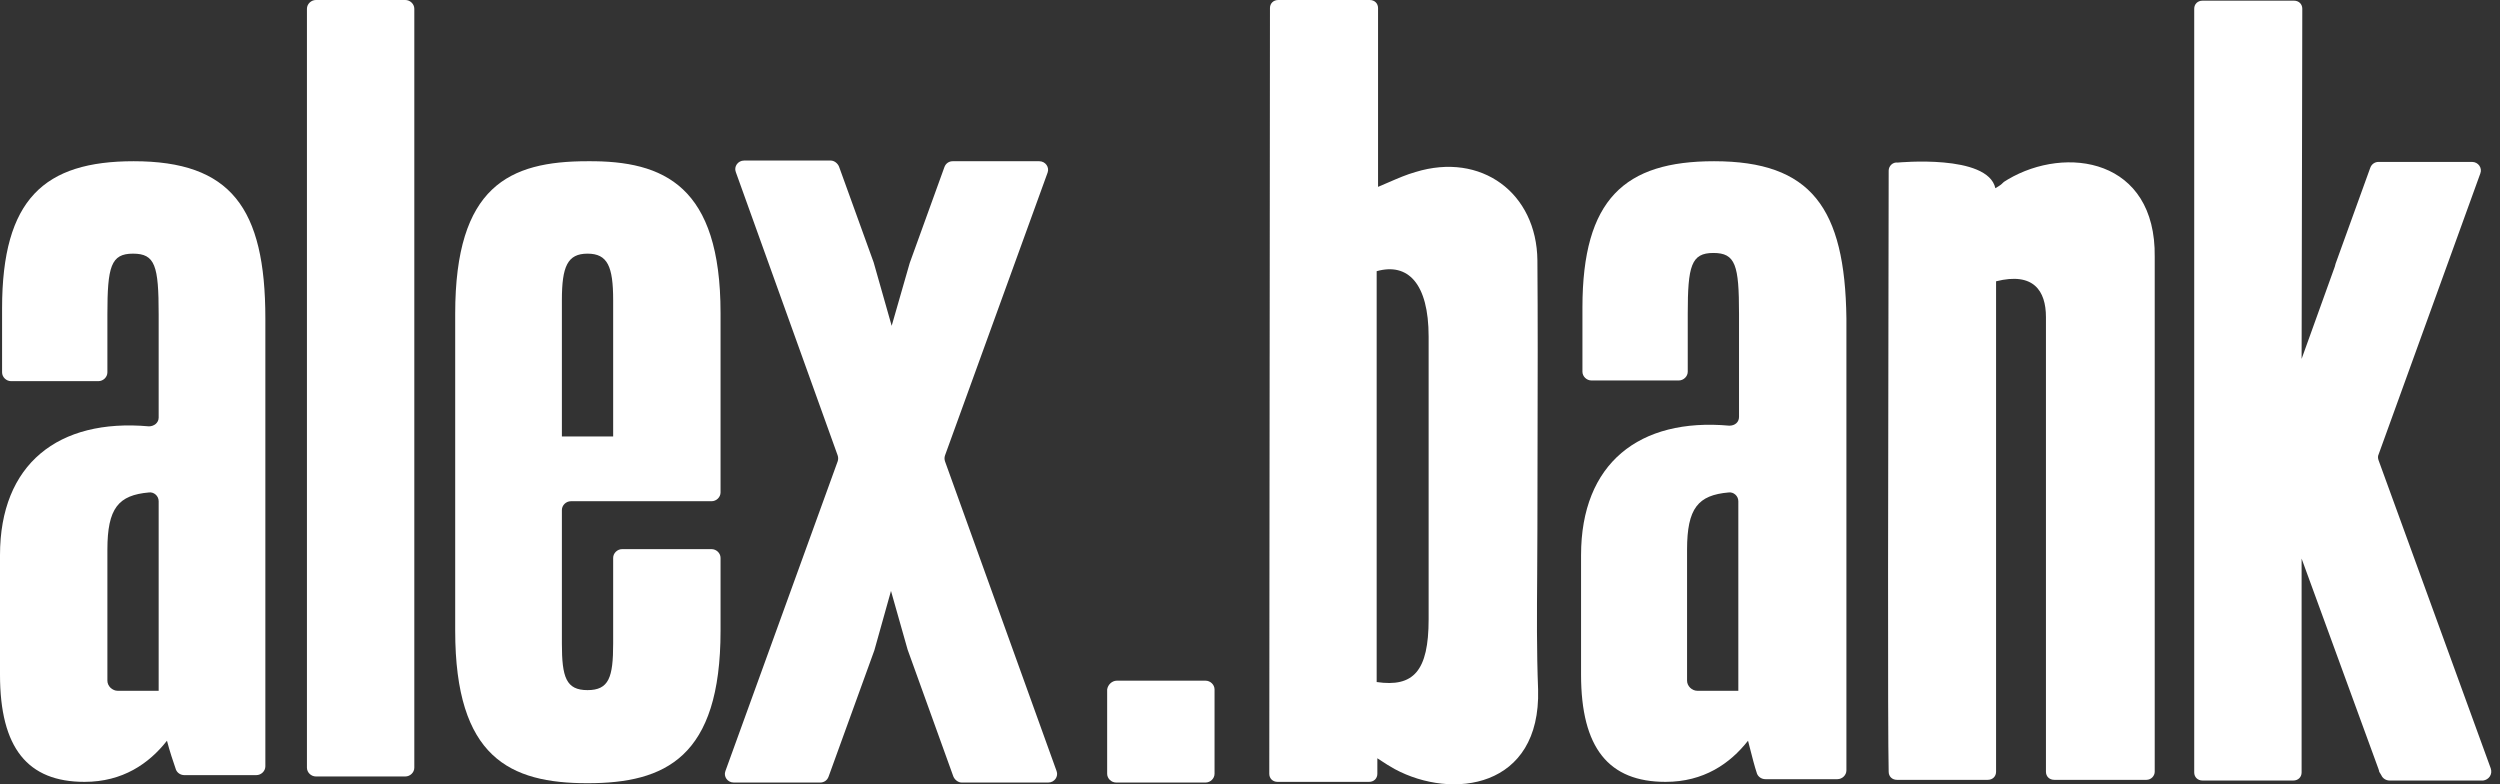 <svg width="204" height="64" viewBox="0 0 204 64" fill="none" xmlns="http://www.w3.org/2000/svg">
<rect x="0" y="0" width="204" height="64" fill="#333333" stroke="none"/>
<path d="M25.78 0H33.074C33.469 0 33.808 0.33 33.808 0.716V62.645C33.808 63.03 33.469 63.36 33.074 63.36H25.78C25.385 63.36 25.046 63.03 25.046 62.645V0.716C25.046 0.33 25.385 0 25.78 0Z" fill="white"/>
<path fill-rule="evenodd" clip-rule="evenodd" d="M125.452 43.158C125.452 40.715 125.458 38.279 125.465 35.844V35.827C125.477 30.97 125.49 26.122 125.452 21.248C125.396 15.744 120.873 12.386 115.502 14.037C114.763 14.249 114.125 14.525 113.278 14.892C113.023 15.002 112.75 15.121 112.449 15.248V0.661C112.449 0.275 112.166 0 111.77 0H104.308C103.912 0 103.629 0.275 103.629 0.661C103.629 3.01 103.617 15.498 103.604 28.755L103.603 29.091C103.589 43.998 103.573 59.775 103.573 63.14C103.573 63.525 103.856 63.8 104.251 63.8H111.714C112.11 63.8 112.392 63.525 112.392 63.14V61.874C112.548 61.975 112.67 62.055 112.775 62.124C113.129 62.357 113.283 62.457 113.806 62.755C118.498 65.287 125.735 64.351 125.509 56.259C125.387 53.151 125.411 50.015 125.434 46.891C125.443 45.644 125.452 44.398 125.452 43.158ZM116.576 50.534C116.576 54.773 115.332 56.094 112.336 55.654V22.129C114.88 21.414 116.576 23.12 116.576 27.469V50.534Z" fill="white"/>
<path d="M203.245 62.7L194.086 37.543C194.03 37.378 194.03 37.212 194.086 37.102L202.397 14.147C202.567 13.707 202.227 13.212 201.719 13.212H194.086C193.804 13.212 193.521 13.377 193.408 13.707L190.581 21.524L190.525 21.744L187.811 29.286L187.867 0.716C187.867 0.33 187.585 0.055 187.189 0.055H179.726C179.331 0.055 179.048 0.33 179.048 0.716V63.03C179.048 63.415 179.331 63.691 179.726 63.691H187.132C187.528 63.691 187.811 63.415 187.811 63.03V45.58L194.086 62.755C194.086 62.778 194.096 62.8 194.107 62.827C194.123 62.865 194.143 62.91 194.143 62.975L194.312 63.25C194.426 63.525 194.708 63.691 194.991 63.691H202.623C203.075 63.636 203.415 63.195 203.245 62.7Z" fill="white"/>
<path d="M163.404 14.949C163.463 14.884 163.517 14.826 163.84 14.642C168.589 11.835 175.938 12.936 175.825 20.973V62.974C175.825 63.305 175.543 63.635 175.147 63.635H167.628C167.232 63.635 166.949 63.36 166.949 62.974V25.872C166.949 23.725 165.932 22.184 162.879 22.954V62.974C162.879 63.36 162.596 63.635 162.2 63.635H154.794C154.398 63.635 154.116 63.36 154.116 62.974C154.029 59.727 154.075 36.061 154.101 22.569V22.552L154.102 22.4C154.11 18.363 154.116 15.26 154.116 13.927C154.116 13.541 154.455 13.211 154.851 13.266C154.851 13.266 162.2 12.55 162.822 15.358C163.266 15.098 163.338 15.02 163.404 14.949Z" fill="white"/>
<path d="M77.115 37.157C77.058 37.322 77.058 37.487 77.115 37.652L86.217 62.919C86.386 63.36 86.047 63.855 85.538 63.855H78.471C78.189 63.855 77.906 63.635 77.793 63.36L74.062 53.011L72.705 48.221L71.348 53.066L67.617 63.36C67.504 63.69 67.221 63.855 66.938 63.855H59.871C59.362 63.855 59.023 63.36 59.193 62.919L68.352 37.652C68.408 37.487 68.408 37.322 68.352 37.157L60.041 14.037C59.871 13.596 60.21 13.101 60.719 13.101H67.786C68.069 13.101 68.352 13.321 68.465 13.596L71.291 21.413L72.761 26.588L74.231 21.468L77.058 13.651C77.171 13.321 77.454 13.156 77.736 13.156H84.803C85.312 13.156 85.651 13.651 85.482 14.092L77.115 37.157Z" fill="white"/>
<path fill-rule="evenodd" clip-rule="evenodd" d="M10.911 13.156C3.618 13.156 0.17 16.239 0.17 25.156V30.386C0.17 30.771 0.509 31.102 0.905 31.102H8.028C8.424 31.102 8.763 30.771 8.763 30.386V25.652C8.763 21.744 9.046 20.698 10.855 20.698C12.664 20.698 12.947 21.688 12.947 25.652V34.074C12.947 34.515 12.551 34.79 12.155 34.79C4.749 34.129 0 37.873 0 45.304V55.047C0 61.048 2.261 63.8 6.897 63.8C10.007 63.8 12.155 62.314 13.625 60.442C13.851 61.323 14.134 62.149 14.36 62.809C14.473 63.084 14.756 63.25 15.038 63.25H20.918C21.314 63.25 21.653 62.919 21.653 62.534V25.982C21.653 16.954 18.826 13.156 10.911 13.156ZM12.947 56.369H9.611C9.159 56.369 8.763 55.983 8.763 55.543V44.864C8.763 41.451 9.668 40.405 12.155 40.184C12.551 40.13 12.947 40.46 12.947 40.9V56.369Z" fill="white"/>
<path fill-rule="evenodd" clip-rule="evenodd" d="M37.144 25.597C37.144 15.193 41.554 13.156 47.942 13.156C54.218 13.101 58.797 15.193 58.797 25.542V40.185C58.797 40.57 58.458 40.9 58.062 40.9H46.585C46.19 40.9 45.85 41.231 45.85 41.616V52.515C45.85 55.268 46.19 56.314 47.942 56.314C49.695 56.314 50.034 55.268 50.034 52.515V45.524C50.034 45.139 50.373 44.809 50.769 44.809H58.062C58.458 44.809 58.797 45.139 58.797 45.524V51.469C58.797 61.819 54.274 63.91 47.942 63.91C41.61 63.91 37.144 61.819 37.144 51.469V25.597ZM50.034 35.616V24.496C50.034 21.744 49.582 20.698 47.942 20.698C46.303 20.698 45.85 21.744 45.85 24.496V35.616H50.034Z" fill="white"/>
<path fill-rule="evenodd" clip-rule="evenodd" d="M139.869 13.156C132.576 13.156 129.127 16.239 129.127 25.101V30.331C129.127 30.716 129.466 31.047 129.862 31.047H136.985C137.381 31.047 137.72 30.716 137.72 30.331V25.597C137.72 21.688 138.003 20.642 139.812 20.642C141.621 20.642 141.904 21.633 141.904 25.597V34.019C141.904 34.459 141.565 34.735 141.113 34.735C133.763 34.074 129.014 37.818 129.014 45.304V55.047C129.014 61.048 131.275 63.8 135.911 63.8C139.021 63.8 141.169 62.314 142.639 60.442L142.753 60.889C142.955 61.685 143.185 62.586 143.374 63.139C143.487 63.415 143.77 63.58 144.052 63.58H149.932C150.328 63.58 150.667 63.25 150.667 62.864V25.982C150.554 16.954 147.784 13.156 139.869 13.156ZM141.848 56.369H138.512C138.06 56.369 137.664 55.983 137.664 55.543V44.864C137.664 41.451 138.568 40.405 141.056 40.184C141.452 40.13 141.848 40.46 141.848 40.9V56.369Z" fill="white"/>
<path d="M98.372 55.543H91.135C90.74 55.543 90.4 55.873 90.344 56.259V63.14C90.344 63.525 90.683 63.855 91.079 63.855H98.372C98.768 63.855 99.107 63.525 99.107 63.14V56.259C99.107 55.873 98.768 55.543 98.372 55.543Z" fill="white"/>
</svg>
